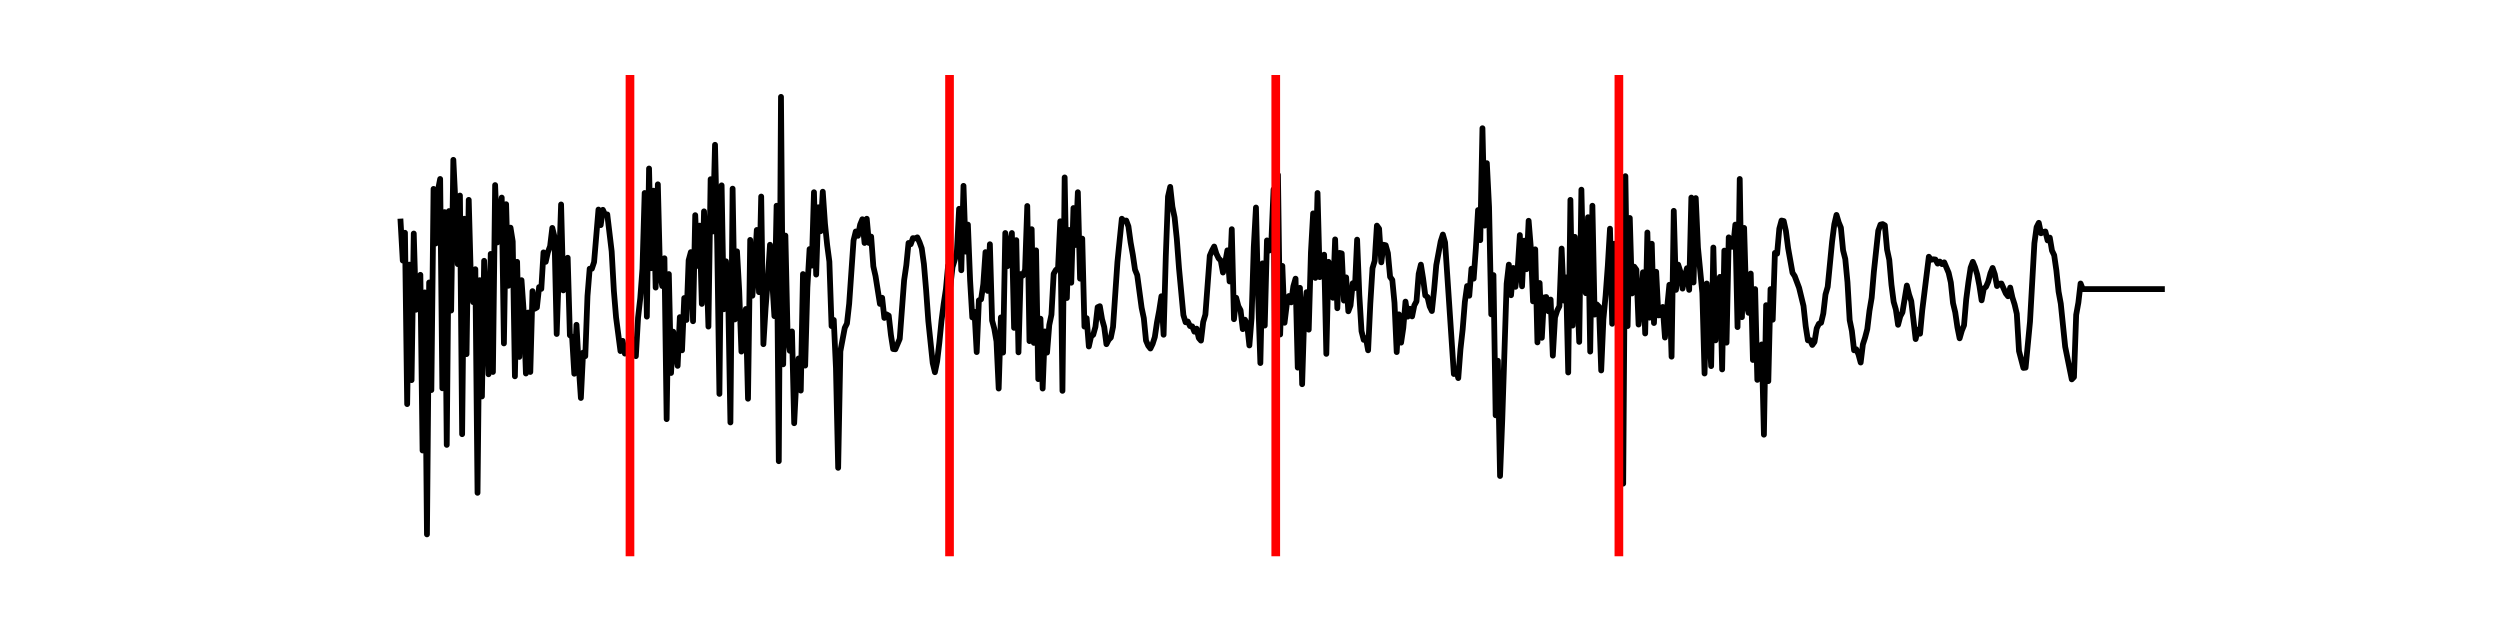 <?xml version="1.0" encoding="utf-8" standalone="no"?>
<!DOCTYPE svg PUBLIC "-//W3C//DTD SVG 1.1//EN"
  "http://www.w3.org/Graphics/SVG/1.1/DTD/svg11.dtd">
<!-- Created with matplotlib (https://matplotlib.org/) -->
<svg height="216pt" version="1.1" viewBox="0 0 864 216" width="864pt" xmlns="http://www.w3.org/2000/svg" xmlns:xlink="http://www.w3.org/1999/xlink">
 <defs>
  <style type="text/css">*{stroke-linecap:butt;stroke-linejoin:round;}</style>
 </defs>
 <g id="figure_1">
  <g id="patch_1">
   <path d="M 0 216 
L 864 216 
L 864 0 
L 0 0 
z
" style="fill:#ffffff;"/>
  </g>
  <g id="axes_1">
   <g id="line2d_1">
    <path clip-path="url(#pa9d0714fff)" d="M 138.436 76.567 
L 139.196 90.048 
L 139.956 80.444 
L 140.716 139.655 
L 141.476 91.458 
L 142.236 131.372 
L 142.996 80.708 
L 143.756 107.053 
L 144.516 96.921 
L 145.276 94.982 
L 146.036 155.691 
L 146.796 101.062 
L 147.556 184.68 
L 148.316 97.625 
L 149.076 134.809 
L 149.836 65.288 
L 150.596 84.144 
L 151.356 65.729 
L 152.116 61.852 
L 152.876 134.192 
L 153.636 73.307 
L 154.396 153.753 
L 155.155 72.954 
L 155.915 107.318 
L 156.675 55.244 
L 157.435 71.016 
L 158.195 91.281 
L 158.955 67.579 
L 159.715 150.052 
L 160.475 75.597 
L 161.235 122.385 
L 161.995 69.077 
L 162.755 97.361 
L 163.515 104.41 
L 164.275 93.044 
L 165.035 170.318 
L 165.795 96.832 
L 166.555 137.011 
L 167.315 90.136 
L 168.075 107.758 
L 168.835 129.346 
L 169.595 87.757 
L 170.355 128.553 
L 171.115 63.967 
L 171.875 83.792 
L 172.635 74.011 
L 173.394 68.284 
L 174.154 118.684 
L 174.914 70.575 
L 175.674 98.771 
L 176.434 78.681 
L 177.194 83.439 
L 177.954 130.051 
L 178.714 90.488 
L 179.474 123.354 
L 180.234 96.832 
L 180.994 107.758 
L 181.754 129.081 
L 182.514 108.023 
L 183.274 128.553 
L 184.034 100.621 
L 184.794 106.701 
L 185.554 106.26 
L 186.314 99.211 
L 187.074 99.828 
L 187.834 87.228 
L 188.594 90.488 
L 189.354 87.14 
L 190.114 85.114 
L 190.874 78.77 
L 191.634 81.853 
L 192.393 115.424 
L 193.913 70.663 
L 194.673 100.357 
L 195.433 94.189 
L 196.193 89.079 
L 196.953 115.865 
L 197.713 116.393 
L 198.473 129.17 
L 199.233 112.252 
L 199.993 126.262 
L 200.753 137.54 
L 201.513 121.856 
L 202.273 123.09 
L 203.033 102.295 
L 203.793 92.867 
L 204.553 92.867 
L 205.313 90.577 
L 206.833 72.425 
L 207.593 77.8 
L 208.353 72.514 
L 209.113 74.188 
L 209.873 74.1 
L 211.392 86.876 
L 212.152 100.533 
L 212.912 109.697 
L 214.432 121.328 
L 215.192 117.803 
L 215.952 122.209 
L 216.712 121.239 
L 217.472 119.213 
L 218.232 120.711 
L 218.992 117.451 
L 219.752 123.09 
L 220.512 109.785 
L 221.272 103.088 
L 222.032 92.956 
L 222.792 66.698 
L 223.552 109.432 
L 224.312 58.239 
L 225.072 92.691 
L 225.832 65.905 
L 226.592 99.388 
L 227.352 63.702 
L 228.112 94.718 
L 228.872 98.859 
L 229.631 89.255 
L 230.391 144.853 
L 231.151 94.718 
L 231.911 128.905 
L 232.671 114.631 
L 234.191 126.438 
L 234.951 109.609 
L 235.711 121.063 
L 236.471 103 
L 237.231 110.578 
L 237.991 89.96 
L 238.751 87.14 
L 239.511 111.018 
L 240.271 74.364 
L 241.031 91.898 
L 241.791 77.977 
L 242.551 105.027 
L 243.311 73.042 
L 244.071 88.374 
L 244.831 112.869 
L 245.591 61.94 
L 246.351 80.003 
L 247.111 50.045 
L 247.87 84.232 
L 248.63 136.13 
L 249.39 64.055 
L 250.15 106.877 
L 250.91 90.312 
L 251.67 102.912 
L 252.43 145.999 
L 253.19 65.2 
L 253.95 110.402 
L 254.71 86.876 
L 255.47 100.533 
L 256.23 121.504 
L 256.99 112.428 
L 257.75 106.789 
L 258.51 137.804 
L 259.27 82.911 
L 260.03 102.207 
L 260.79 92.603 
L 261.55 79.474 
L 262.31 100.974 
L 263.07 67.932 
L 263.83 118.949 
L 264.59 106.437 
L 265.35 96.656 
L 266.109 84.585 
L 267.629 109.256 
L 268.389 71.104 
L 269.149 159.392 
L 269.909 33.48 
L 270.669 125.909 
L 271.429 81.413 
L 272.189 115.688 
L 272.949 121.239 
L 273.709 114.543 
L 274.469 146.263 
L 275.229 131.02 
L 275.989 123.883 
L 276.749 134.985 
L 277.509 94.718 
L 278.269 126.35 
L 279.029 99.3 
L 279.789 86.083 
L 280.549 91.81 
L 281.309 66.434 
L 282.069 94.894 
L 282.829 71.632 
L 283.589 79.915 
L 284.349 66.258 
L 285.108 77.272 
L 285.868 84.673 
L 286.628 90.4 
L 287.388 112.693 
L 288.148 110.578 
L 288.908 127.231 
L 289.668 161.683 
L 290.428 121.416 
L 291.948 113.309 
L 292.708 111.811 
L 293.468 105.027 
L 294.988 83.087 
L 295.748 80.003 
L 296.508 81.501 
L 297.268 77.624 
L 298.028 75.774 
L 298.788 83.968 
L 299.548 75.597 
L 300.308 83.968 
L 301.068 81.765 
L 301.828 92.074 
L 302.588 95.423 
L 304.107 105.027 
L 304.867 102.912 
L 305.627 109.873 
L 306.387 108.639 
L 307.147 109.08 
L 307.907 115.777 
L 308.667 120.623 
L 309.427 120.711 
L 310.947 117.098 
L 312.467 96.832 
L 313.227 91.634 
L 313.987 83.968 
L 314.747 84.409 
L 315.507 82.294 
L 316.267 82.382 
L 317.027 82.03 
L 317.787 83.704 
L 318.547 85.818 
L 319.307 91.281 
L 320.067 100.269 
L 320.827 110.93 
L 322.346 125.469 
L 323.106 128.641 
L 323.866 124.94 
L 324.626 118.508 
L 325.386 110.842 
L 326.146 104.939 
L 326.906 99.916 
L 327.666 91.81 
L 328.426 98.947 
L 329.186 92.339 
L 329.946 89.872 
L 330.706 86.788 
L 331.466 72.161 
L 332.226 93.396 
L 332.986 64.231 
L 333.746 86.964 
L 334.506 77.624 
L 335.266 96.921 
L 336.026 109.697 
L 336.786 107.758 
L 337.546 121.68 
L 338.306 103.793 
L 339.066 103.441 
L 339.826 98.242 
L 340.585 87.14 
L 341.345 100.533 
L 342.105 84.409 
L 342.865 110.754 
L 343.625 113.574 
L 344.385 117.979 
L 345.145 134.28 
L 345.905 109.697 
L 346.665 121.856 
L 347.425 80.532 
L 348.185 91.986 
L 348.945 85.202 
L 349.705 80.532 
L 350.465 113.309 
L 351.225 82.999 
L 351.985 121.768 
L 352.745 94.718 
L 353.505 95.246 
L 354.265 93.22 
L 355.025 71.192 
L 355.785 117.891 
L 356.545 79.21 
L 357.305 118.508 
L 358.065 86.523 
L 358.825 131.02 
L 359.584 110.137 
L 360.344 134.28 
L 361.104 114.543 
L 361.864 121.856 
L 362.624 112.34 
L 363.384 108.728 
L 364.144 94.63 
L 364.904 93.308 
L 365.664 92.691 
L 366.424 76.479 
L 367.184 135.073 
L 367.944 61.323 
L 368.704 103 
L 369.464 79.474 
L 370.224 97.714 
L 370.984 71.897 
L 371.744 84.673 
L 372.504 66.434 
L 373.264 96.304 
L 374.024 82.47 
L 374.784 112.869 
L 375.544 109.961 
L 376.304 119.742 
L 377.064 116.305 
L 377.823 115.688 
L 378.583 112.957 
L 379.343 106.172 
L 380.103 105.82 
L 380.863 110.314 
L 381.623 113.045 
L 382.383 118.949 
L 383.143 117.451 
L 383.903 116.658 
L 384.663 112.957 
L 386.183 90.577 
L 387.703 75.597 
L 388.463 76.39 
L 389.223 76.214 
L 389.983 78.241 
L 390.743 83.792 
L 391.503 88.021 
L 392.263 93.22 
L 393.023 95.07 
L 394.543 106.349 
L 395.303 109.961 
L 396.063 117.715 
L 396.822 119.477 
L 397.582 120.446 
L 398.342 118.86 
L 399.102 116.481 
L 399.862 111.371 
L 400.622 107.318 
L 401.382 102.383 
L 402.142 115.688 
L 402.902 88.462 
L 403.662 67.932 
L 404.422 64.583 
L 405.182 71.456 
L 405.942 75.157 
L 406.702 82.558 
L 407.462 92.691 
L 408.982 108.904 
L 409.742 111.371 
L 410.502 111.107 
L 411.262 112.693 
L 412.022 112.781 
L 412.782 114.631 
L 413.542 113.574 
L 414.302 116.834 
L 415.061 117.715 
L 415.821 111.283 
L 416.581 108.728 
L 418.101 88.374 
L 418.861 86.611 
L 419.621 85.202 
L 420.381 87.669 
L 421.141 89.255 
L 421.901 90.048 
L 422.661 94.189 
L 423.421 90.753 
L 424.181 86.523 
L 424.941 97.273 
L 425.701 79.21 
L 426.461 110.314 
L 427.221 102.912 
L 427.981 105.82 
L 428.741 107.23 
L 429.501 113.75 
L 430.261 110.49 
L 431.021 112.252 
L 431.781 119.389 
L 432.541 109.961 
L 433.301 85.466 
L 434.06 71.721 
L 434.82 103.088 
L 435.58 125.469 
L 436.34 91.017 
L 437.1 112.516 
L 437.86 83.087 
L 438.62 86.611 
L 439.38 83.528 
L 440.14 65.465 
L 440.9 143.972 
L 441.66 60.442 
L 442.42 115.6 
L 443.18 91.898 
L 443.94 111.547 
L 444.7 105.291 
L 445.46 102.295 
L 446.22 104.498 
L 446.98 98.947 
L 447.74 96.304 
L 448.5 127.055 
L 449.26 99.476 
L 450.02 132.782 
L 450.78 107.935 
L 451.54 100.974 
L 452.299 113.926 
L 453.059 87.228 
L 453.819 73.747 
L 454.579 96.039 
L 455.339 66.698 
L 456.099 95.775 
L 456.859 88.726 
L 457.619 88.021 
L 458.379 122.297 
L 459.139 90.488 
L 459.899 98.595 
L 460.659 102.912 
L 461.419 82.735 
L 462.179 106.525 
L 462.939 87.404 
L 463.699 87.581 
L 464.459 103.881 
L 465.219 95.863 
L 465.979 107.582 
L 466.739 105.556 
L 467.499 97.89 
L 468.259 99.564 
L 469.019 82.823 
L 469.779 101.943 
L 470.539 114.455 
L 471.298 117.451 
L 472.058 116.834 
L 472.818 121.063 
L 473.578 104.939 
L 474.338 92.691 
L 475.098 90.136 
L 475.858 77.977 
L 476.618 79.034 
L 477.378 90.665 
L 478.138 84.585 
L 478.898 84.761 
L 479.658 87.493 
L 480.418 95.687 
L 481.178 96.744 
L 481.938 104.674 
L 482.698 121.68 
L 483.458 108.639 
L 484.218 118.42 
L 484.978 113.309 
L 485.738 104.234 
L 486.498 109.432 
L 487.258 106.701 
L 488.018 109.344 
L 488.778 105.556 
L 489.537 104.146 
L 490.297 94.63 
L 491.057 91.458 
L 491.817 96.216 
L 492.577 102.119 
L 493.337 102.648 
L 494.097 105.908 
L 494.857 107.494 
L 495.617 100.269 
L 496.377 91.634 
L 497.897 83.439 
L 498.657 81.06 
L 499.417 83.792 
L 502.457 129.258 
L 503.217 127.76 
L 503.977 130.667 
L 504.737 120.711 
L 505.497 113.838 
L 506.257 104.322 
L 507.017 98.859 
L 507.777 102.207 
L 508.536 92.867 
L 509.296 96.304 
L 510.056 85.818 
L 510.816 72.602 
L 511.576 82.999 
L 512.336 44.318 
L 513.096 77.977 
L 513.856 56.389 
L 514.616 71.544 
L 515.376 108.639 
L 516.136 95.07 
L 516.896 143.532 
L 517.656 124.676 
L 518.416 164.502 
L 519.176 145.118 
L 520.696 98.066 
L 521.456 91.458 
L 522.216 102.031 
L 522.976 92.603 
L 523.736 99.123 
L 524.496 93.044 
L 525.256 81.237 
L 526.016 98.947 
L 526.775 83.175 
L 527.535 93.044 
L 528.295 76.302 
L 529.055 85.642 
L 529.815 104.146 
L 530.575 86.171 
L 531.335 118.332 
L 532.095 97.802 
L 532.855 116.746 
L 533.615 102.824 
L 534.375 102.648 
L 535.135 107.582 
L 535.895 103.529 
L 536.655 122.914 
L 537.415 109.697 
L 538.175 107.318 
L 538.935 105.82 
L 539.695 85.907 
L 540.455 103.881 
L 541.215 95.863 
L 541.975 128.729 
L 542.735 69.077 
L 543.495 112.516 
L 544.255 81.853 
L 545.015 98.154 
L 545.774 118.156 
L 546.534 65.553 
L 547.294 98.595 
L 548.054 101.326 
L 548.814 75.069 
L 549.574 121.504 
L 550.334 71.104 
L 551.094 108.728 
L 551.854 105.203 
L 552.614 105.996 
L 553.374 128.024 
L 554.134 110.314 
L 554.894 102.207 
L 555.654 91.898 
L 556.414 79.034 
L 557.174 111.9 
L 557.934 84.232 
L 558.694 106.172 
L 559.454 104.41 
L 560.214 79.563 
L 560.974 167.146 
L 561.734 60.883 
L 562.494 112.693 
L 563.254 75.333 
L 564.013 101.414 
L 564.773 92.163 
L 565.533 93.22 
L 566.293 112.164 
L 567.053 105.467 
L 567.813 94.101 
L 568.573 115.248 
L 569.333 80.356 
L 570.093 109.785 
L 570.853 84.232 
L 571.613 111.635 
L 572.373 93.925 
L 573.133 108.992 
L 573.893 108.904 
L 574.653 106.084 
L 575.413 116.658 
L 576.173 106.26 
L 576.933 98.418 
L 577.693 123.266 
L 578.453 72.866 
L 579.213 100.181 
L 579.973 91.458 
L 580.733 93.837 
L 581.493 99.74 
L 582.253 95.599 
L 583.012 92.691 
L 583.772 100.181 
L 584.532 68.284 
L 585.292 97.625 
L 586.052 68.46 
L 586.812 85.554 
L 588.332 101.238 
L 589.092 129.081 
L 589.852 97.978 
L 591.372 126.526 
L 592.132 85.554 
L 592.892 117.627 
L 593.652 97.802 
L 594.412 95.687 
L 595.172 127.672 
L 595.932 86.611 
L 596.692 118.42 
L 597.452 82.03 
L 598.212 85.29 
L 598.972 85.29 
L 599.732 77.624 
L 600.492 113.045 
L 601.251 61.852 
L 602.011 109.609 
L 602.771 78.77 
L 603.531 105.115 
L 604.291 108.111 
L 605.051 94.542 
L 605.811 124.411 
L 606.571 99.916 
L 607.331 131.284 
L 608.091 120.27 
L 608.851 119.037 
L 609.611 150.228 
L 610.371 105.467 
L 611.131 131.725 
L 611.891 99.916 
L 612.651 110.49 
L 613.411 87.404 
L 614.171 87.669 
L 614.931 79.034 
L 615.691 76.214 
L 616.451 76.39 
L 617.211 79.827 
L 617.971 85.73 
L 619.491 94.277 
L 620.25 95.423 
L 621.77 99.476 
L 623.29 105.732 
L 624.05 112.781 
L 624.81 117.627 
L 625.57 117.539 
L 626.33 119.213 
L 627.09 118.156 
L 627.85 113.486 
L 628.61 111.9 
L 629.37 111.547 
L 630.13 108.375 
L 630.89 101.767 
L 631.65 99.123 
L 633.17 83.528 
L 633.93 77.536 
L 634.69 74.276 
L 635.45 76.831 
L 636.21 78.681 
L 636.97 86.523 
L 637.73 89.519 
L 638.489 97.537 
L 639.249 110.666 
L 640.009 114.367 
L 640.769 121.063 
L 641.529 120.711 
L 642.289 122.473 
L 643.049 125.293 
L 643.809 119.037 
L 644.569 116.658 
L 645.329 113.75 
L 646.089 107.406 
L 646.849 102.912 
L 647.609 93.925 
L 649.129 79.739 
L 649.889 77.624 
L 650.649 77.448 
L 651.409 77.888 
L 652.169 86.259 
L 652.929 89.783 
L 653.689 98.418 
L 654.449 104.322 
L 655.209 106.965 
L 655.969 112.252 
L 656.728 109.344 
L 657.488 107.935 
L 659.008 98.683 
L 659.768 101.767 
L 660.528 104.058 
L 662.048 117.186 
L 662.808 113.926 
L 663.568 115.336 
L 664.328 107.23 
L 666.608 88.726 
L 667.368 89.783 
L 668.128 89.607 
L 668.888 89.695 
L 669.648 91.105 
L 670.408 90.4 
L 671.168 91.281 
L 671.928 90.665 
L 673.448 94.277 
L 674.208 97.625 
L 674.968 104.763 
L 675.727 107.935 
L 676.487 113.133 
L 677.247 116.922 
L 678.007 114.279 
L 678.767 112.428 
L 679.527 103.441 
L 680.287 97.537 
L 681.047 92.515 
L 681.807 90.488 
L 682.567 92.339 
L 683.327 94.894 
L 684.087 98.771 
L 684.847 103.793 
L 685.607 99.74 
L 686.367 99.123 
L 687.127 97.361 
L 687.887 94.453 
L 688.647 92.603 
L 689.407 94.806 
L 690.167 98.859 
L 690.927 98.066 
L 691.687 97.978 
L 693.207 101.414 
L 693.966 102.383 
L 694.726 99.388 
L 695.486 102.824 
L 696.246 105.203 
L 697.006 108.463 
L 697.766 121.328 
L 699.286 127.143 
L 700.046 127.055 
L 701.566 111.195 
L 703.086 84.056 
L 703.846 78.505 
L 704.606 77.007 
L 705.366 80.62 
L 706.126 80.179 
L 706.886 80.003 
L 707.646 83.087 
L 708.406 82.118 
L 709.166 86.611 
L 709.926 88.197 
L 710.686 93.484 
L 711.446 100.797 
L 712.206 104.939 
L 713.725 119.83 
L 716.005 131.108 
L 716.765 130.315 
L 717.525 108.816 
L 718.285 104.586 
L 719.045 97.978 
L 719.805 99.916 
L 747.164 99.916 
L 747.164 99.916 
" style="fill:none;stroke:#000000;stroke-linecap:square;stroke-width:2;"/>
   </g>
   <g id="line2d_2">
    <path clip-path="url(#pa9d0714fff)" d="M 559.49 192.24 
L 559.49 25.92 
" style="fill:none;stroke:#ff0000;stroke-linecap:square;stroke-width:3;"/>
   </g>
   <g id="line2d_3">
    <path clip-path="url(#pa9d0714fff)" d="M 440.899 192.24 
L 440.899 25.92 
" style="fill:none;stroke:#ff0000;stroke-linecap:square;stroke-width:3;"/>
   </g>
   <g id="line2d_4">
    <path clip-path="url(#pa9d0714fff)" d="M 328.158 192.24 
L 328.158 25.92 
" style="fill:none;stroke:#ff0000;stroke-linecap:square;stroke-width:3;"/>
   </g>
   <g id="line2d_5">
    <path clip-path="url(#pa9d0714fff)" d="M 217.723 192.24 
L 217.723 25.92 
" style="fill:none;stroke:#ff0000;stroke-linecap:square;stroke-width:3;"/>
   </g>
  </g>
 </g>
 <defs>
  <clipPath id="pa9d0714fff">
   <rect height="166.32" width="669.6" x="108" y="25.92"/>
  </clipPath>
 </defs>
</svg>
